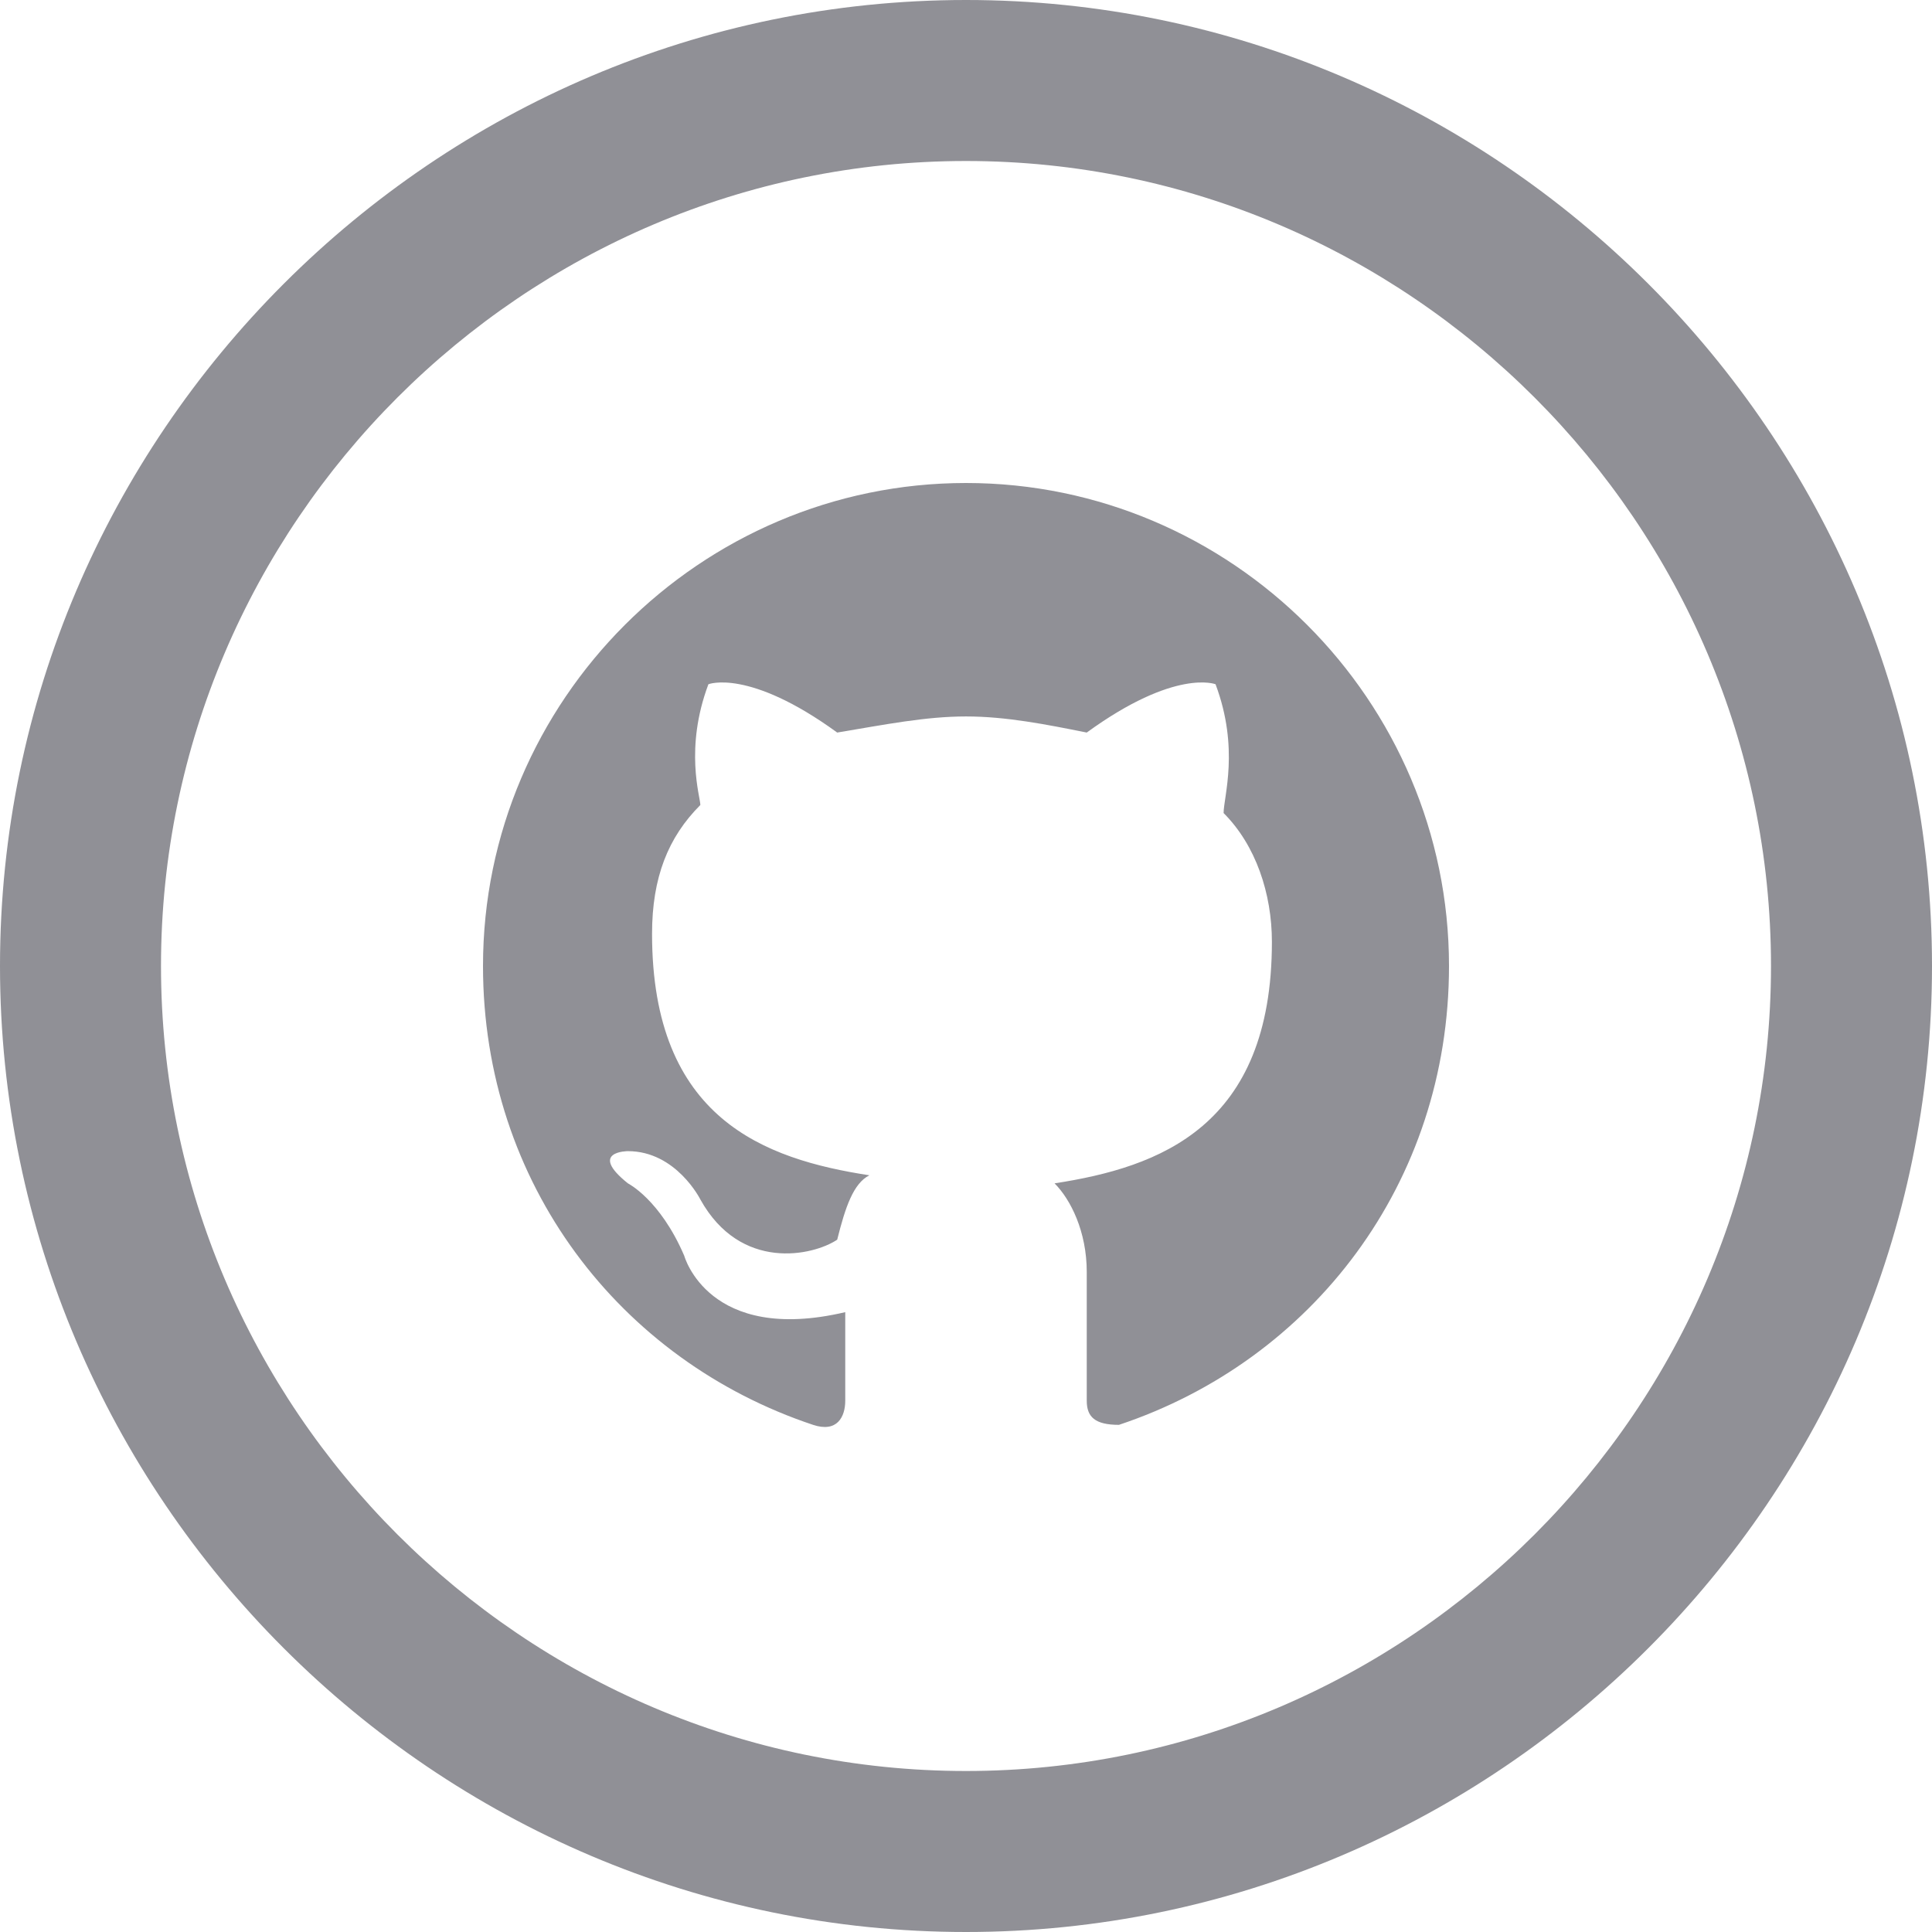 <?xml version="1.0" encoding="utf-8"?>
<!-- Generator: Adobe Illustrator 27.1.1, SVG Export Plug-In . SVG Version: 6.00 Build 0)  -->
<svg version="1.1" id="Layer_1" xmlns="http://www.w3.org/2000/svg" xmlns:xlink="http://www.w3.org/1999/xlink" x="0px" y="0px"
	 viewBox="0 0 24 24" style="enable-background:new 0 0 24 24;" xml:space="preserve">
<style type="text/css">
	.st0{fill:#909096;}
</style>
<path class="st0" d="M12,2c5.5,0,10,4.5,10,10s-4.5,10-10,10S2,17.5,2,12S6.5,2,12,2z M12,0C5.4,0,0,5.4,0,12s5.4,12,12,12
	s12-5.4,12-12S18.6,0,12,0z M12,6c-3.3,0-6,2.7-6,6c0,2.7,1.7,4.9,4.1,5.7c0.3,0.1,0.4-0.1,0.4-0.3v-1.1c-1.7,0.4-2-0.7-2-0.7
	c-0.3-0.7-0.7-0.9-0.7-0.9c-0.5-0.4,0-0.4,0-0.4c0.6,0,0.9,0.6,0.9,0.6c0.5,0.9,1.4,0.7,1.7,0.5c0.1-0.4,0.2-0.7,0.4-0.8
	c-1.3-0.2-2.7-0.7-2.7-3c0-0.7,0.2-1.2,0.6-1.6C8.7,9.9,8.5,9.3,8.8,8.5c0,0,0.5-0.2,1.6,0.6C11,9,11.5,8.9,12,8.9
	c0.5,0,1,0.1,1.5,0.2c1.1-0.8,1.6-0.6,1.6-0.6c0.3,0.8,0.1,1.4,0.1,1.6c0.4,0.4,0.6,1,0.6,1.6c0,2.3-1.4,2.8-2.7,3
	c0.2,0.2,0.4,0.6,0.4,1.1v1.6c0,0.2,0.1,0.3,0.4,0.3c2.4-0.8,4.1-3,4.1-5.7C18,8.7,15.3,6,12,6z"/>
</svg>
